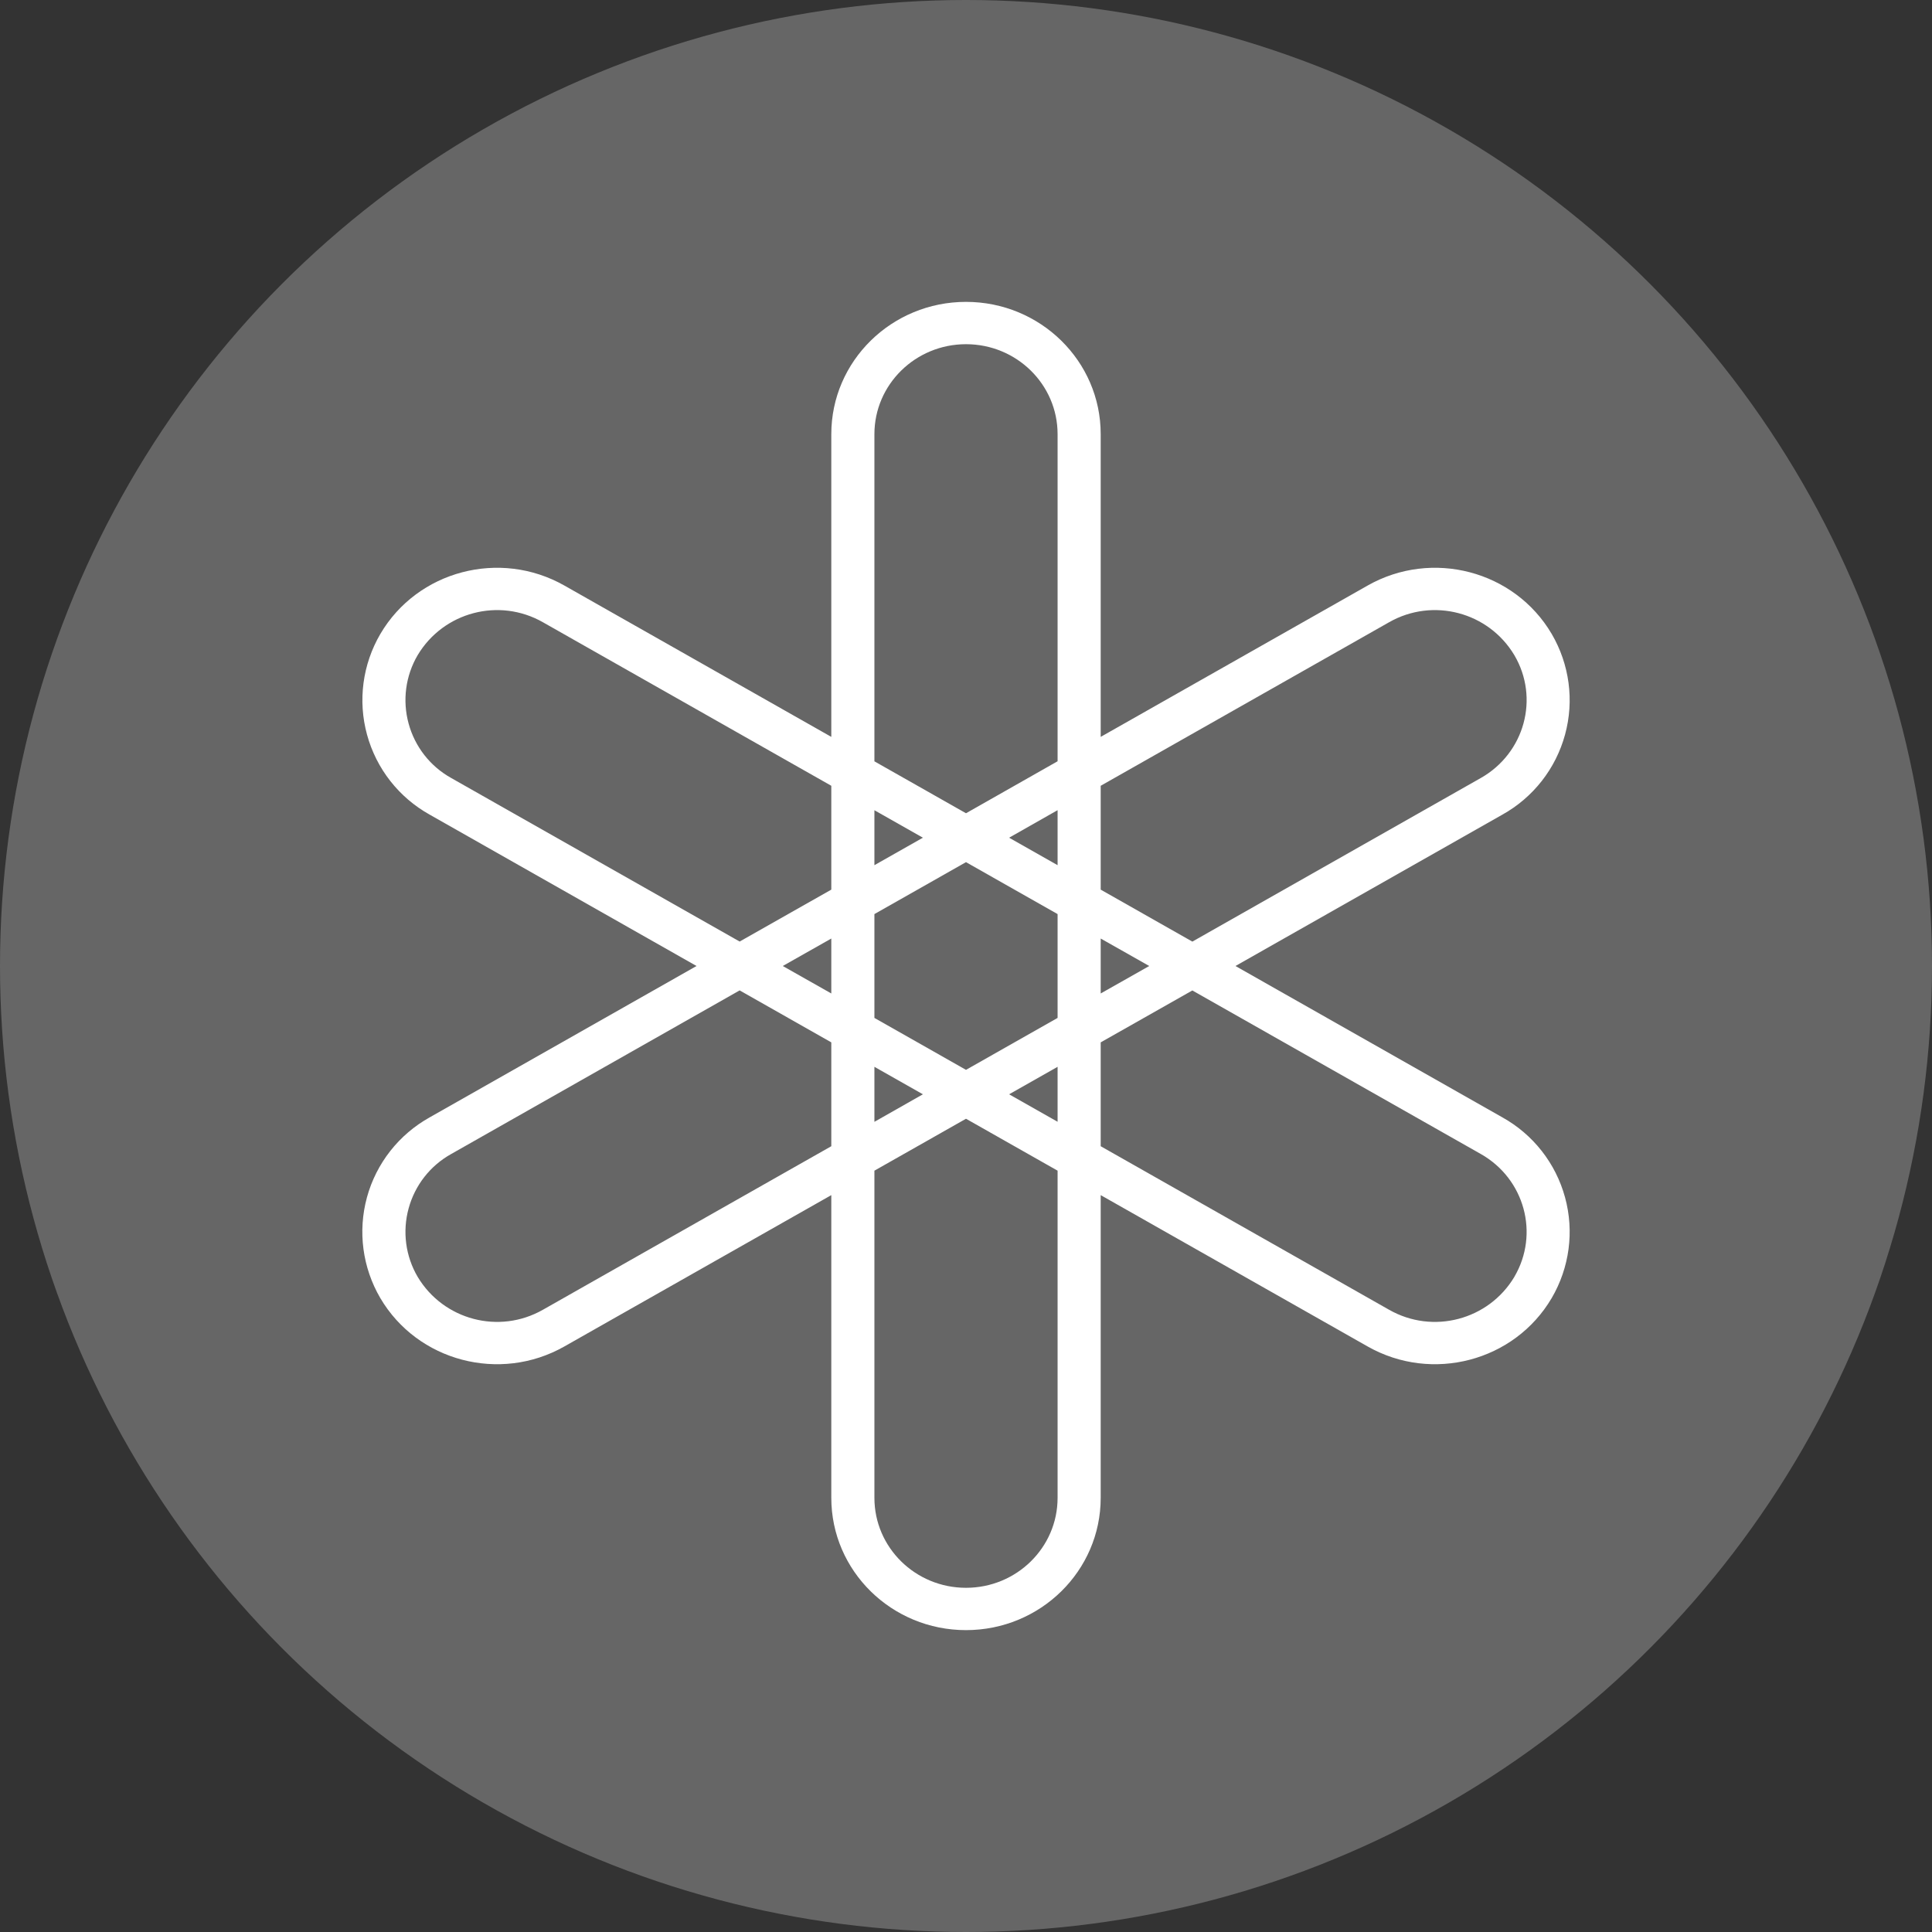 <?xml version="1.0" encoding="UTF-8"?>
<svg width="32px" height="32px" viewBox="0 0 32 32" version="1.1" xmlns="http://www.w3.org/2000/svg" xmlns:xlink="http://www.w3.org/1999/xlink">
    <rect x="0" y="0" width="32" height="32" fill="#333333" stroke="none"/>
    <!-- Generator: Sketch 51.2 (57519) - http://www.bohemiancoding.com/sketch -->
    <title>currency/dent</title>
    <desc>Created with Sketch.</desc>
    <defs></defs>
    <g id="currency/dent" stroke="none" stroke-width="1" fill="none" fill-rule="evenodd">
        <g id="dent" fill-rule="nonzero">
            <circle id="Oval" fill="#666666" cx="16" cy="16" r="16"></circle>
            <path d="M25.082,21.15 C24.654,21.864 23.734,22.106 23.01,21.695 L18.231,18.985 L18.231,17.265 L19.749,16.405 L24.527,19.114 C25.253,19.525 25.501,20.437 25.082,21.149 L25.082,21.15 Z M17.517,24.809 C17.517,25.632 16.838,26.299 16,26.299 C15.162,26.299 14.483,25.632 14.483,24.809 L14.483,19.39 L16,18.53 L17.517,19.39 L17.517,24.809 Z M8.99,21.695 C8.266,22.106 7.346,21.864 6.918,21.149 C6.717,20.807 6.663,20.398 6.768,20.015 C6.872,19.632 7.126,19.307 7.473,19.114 L12.251,16.404 L13.769,17.265 L13.769,18.985 L8.99,21.695 Z M7.473,12.886 C7.126,12.693 6.872,12.368 6.768,11.985 C6.663,11.602 6.717,11.193 6.918,10.851 C7.346,10.136 8.266,9.894 8.99,10.305 L13.769,13.015 L13.769,14.735 L12.251,15.595 L7.473,12.886 Z M14.483,7.191 C14.483,6.368 15.163,5.701 16,5.701 C16.838,5.701 17.517,6.368 17.517,7.191 L17.517,12.609 L16,13.47 L14.483,12.61 L14.483,7.191 Z M18.231,15.545 L19.035,16 L18.231,16.455 L18.231,15.545 Z M16.714,13.875 L17.517,13.419 L17.517,14.33 L16.714,13.875 Z M14.483,14.33 L14.483,13.42 L15.286,13.875 L14.483,14.33 Z M13.769,16.455 L12.965,16 L13.769,15.545 L13.769,16.455 Z M15.286,18.125 L14.483,18.581 L14.483,17.67 L15.286,18.125 Z M17.517,17.67 L17.517,18.58 L16.714,18.125 L17.517,17.67 Z M16,17.72 L14.483,16.86 L14.483,15.14 L16,14.28 L17.517,15.14 L17.517,16.86 L16,17.72 Z M23.01,10.305 C23.734,9.894 24.654,10.136 25.082,10.851 C25.502,11.563 25.252,12.475 24.527,12.886 L19.749,15.596 L18.231,14.735 L18.231,13.015 L23.01,10.305 Z M24.884,18.507 L20.463,16 L24.884,13.493 C25.394,13.209 25.768,12.732 25.922,12.168 C26.076,11.605 25.996,11.004 25.701,10.5 C25.085,9.452 23.72,9.093 22.653,9.698 L18.231,12.205 L18.231,7.19 C18.231,5.981 17.232,5 16,5 C14.768,5 13.769,5.981 13.769,7.191 L13.769,12.205 L9.347,9.698 C8.28,9.093 6.915,9.452 6.3,10.5 C6.005,11.004 5.925,11.605 6.079,12.168 C6.233,12.732 6.607,13.209 7.117,13.493 L11.537,16 L7.117,18.507 C6.607,18.791 6.232,19.268 6.078,19.831 C5.924,20.395 6.004,20.996 6.299,21.5 C6.915,22.548 8.28,22.907 9.347,22.302 L13.769,19.795 L13.769,24.809 C13.769,26.019 14.768,27 16,27 C17.232,27 18.231,26.019 18.231,24.809 L18.231,19.795 L22.653,22.302 C23.72,22.907 25.085,22.548 25.701,21.5 C25.996,20.996 26.076,20.395 25.922,19.832 C25.768,19.268 25.394,18.791 24.884,18.507 Z" id="Shape" fill="#FFFFFF"></path>
        </g>
    </g>
</svg>